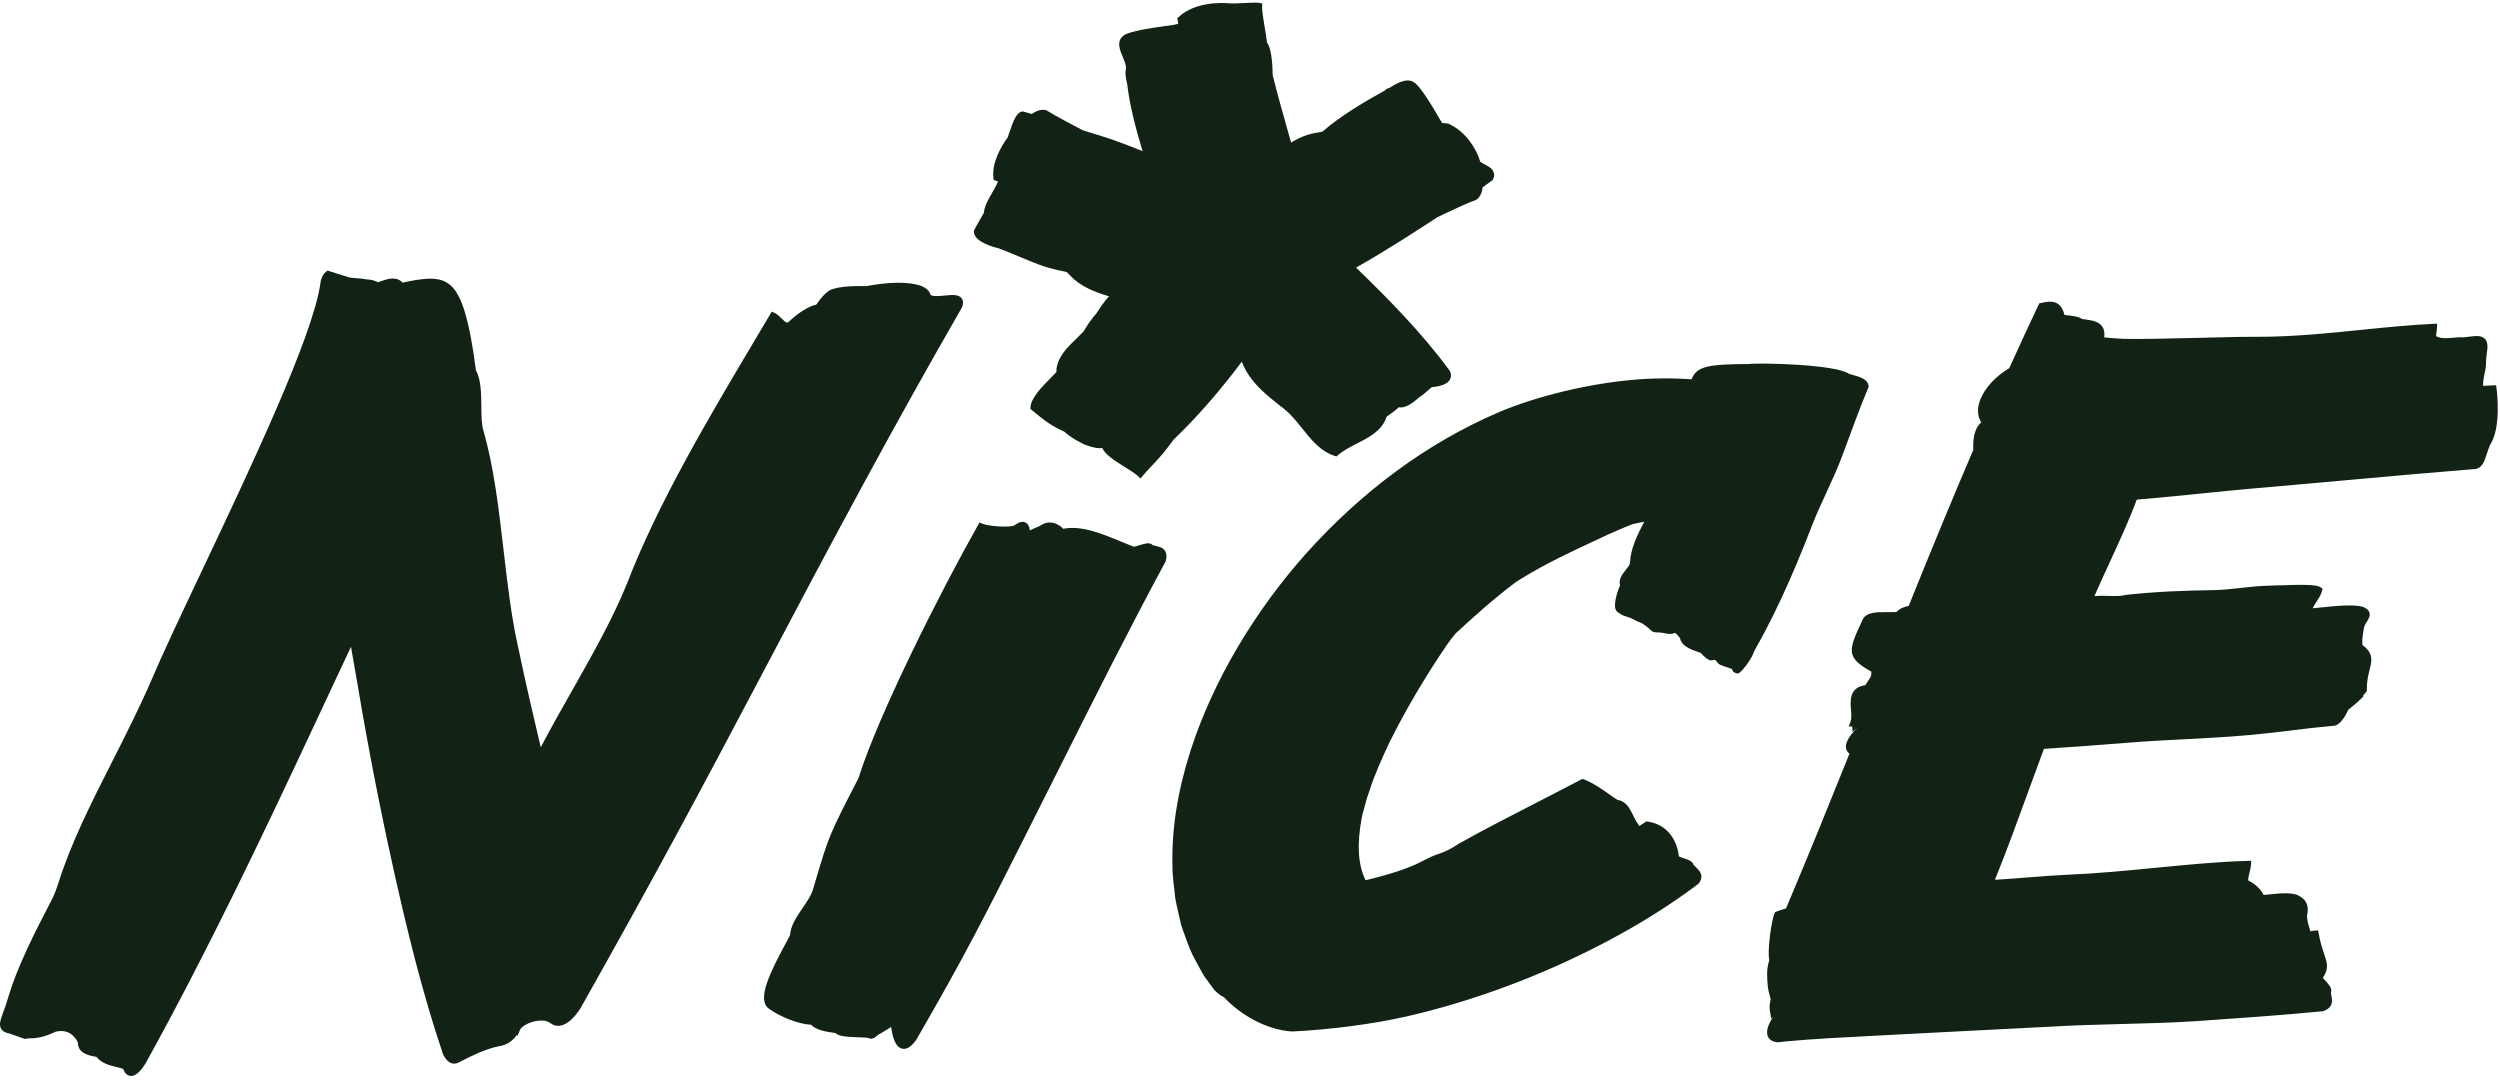 <svg width="120" height="52" viewBox="0 0 120 52" fill="none" xmlns="http://www.w3.org/2000/svg">
<g clip-path="url(#clip0_111_4115)">
<path d="M46.187 14.731C46.247 14.558 46.237 14.418 46.154 14.314C46.001 14.121 45.696 14.151 45.343 14.187C45.108 14.21 44.759 14.245 44.668 14.15C44.614 13.961 44.456 13.817 44.2 13.72C43.629 13.504 42.6 13.538 41.588 13.734C40.81 13.712 40.018 13.774 39.764 13.977C39.589 14.094 39.402 14.3 39.181 14.622C38.781 14.719 38.346 14.992 37.861 15.445C37.778 15.51 37.733 15.503 37.511 15.281C37.413 15.183 37.311 15.082 37.188 15.025L37.044 14.958L36.962 15.095L36.197 16.385C34.035 20.023 31.585 24.145 30.101 27.998C29.43 29.67 28.426 31.442 27.456 33.155C26.95 34.047 26.43 34.965 25.956 35.87C25.604 34.386 25.236 32.796 24.884 31.13C24.546 29.638 24.354 27.988 24.17 26.393C23.944 24.445 23.71 22.43 23.206 20.678C23.112 20.358 23.108 19.936 23.104 19.488C23.098 18.87 23.092 18.232 22.844 17.775C22.698 16.607 22.527 15.709 22.304 14.947C21.778 13.282 21.127 13.174 19.327 13.565C19.281 13.516 19.23 13.477 19.174 13.446C18.893 13.291 18.562 13.403 18.27 13.502L18.138 13.546C17.965 13.461 17.792 13.416 17.633 13.414C17.457 13.382 17.282 13.368 17.111 13.354C17.002 13.345 16.891 13.337 16.779 13.323L15.722 12.988L15.65 13.043C15.537 13.128 15.457 13.263 15.41 13.448L15.402 13.444L15.369 13.666C14.975 16.241 12.009 22.503 9.626 27.534C8.639 29.619 7.786 31.42 7.286 32.606C6.707 33.947 6.039 35.266 5.393 36.541C4.363 38.575 3.39 40.496 2.783 42.446C2.73 42.618 2.657 42.809 2.554 43.051C1.637 44.81 0.842 46.383 0.407 47.83C0.325 48.126 0.235 48.37 0.163 48.567C0.028 48.934 -0.062 49.177 0.052 49.375C0.14 49.531 0.323 49.585 0.458 49.611L1.183 49.867L1.223 49.863C1.281 49.857 1.341 49.849 1.403 49.838C1.774 49.854 2.21 49.747 2.661 49.525C3.287 49.37 3.597 49.755 3.734 50.026C3.74 50.56 4.231 50.655 4.593 50.724L4.634 50.732C4.869 51.045 5.298 51.147 5.617 51.223C5.72 51.248 5.857 51.281 5.907 51.308C5.985 51.51 6.101 51.622 6.253 51.642L6.298 51.645C6.504 51.645 6.712 51.467 6.973 51.068C9.934 45.72 12.563 40.194 15 34.99L16.847 31.045C16.961 31.689 17.073 32.333 17.183 32.977C17.678 35.923 18.258 38.891 18.905 41.797C19.529 44.59 20.248 47.59 21.269 50.615L21.283 50.645C21.355 50.772 21.573 51.162 21.954 51.026C21.994 51.013 22.05 50.984 22.174 50.92C22.528 50.736 23.268 50.352 23.975 50.213C24.316 50.163 24.6 49.98 24.807 49.678L24.84 49.72L24.956 49.44C25.005 49.322 25.226 49.15 25.554 49.053C25.888 48.953 26.206 48.966 26.384 49.086L26.414 49.106C26.54 49.208 26.688 49.253 26.852 49.237C27.176 49.205 27.522 48.92 27.86 48.404C31.308 42.281 33.572 38.064 36.543 32.425C40.043 25.777 43.02 20.228 46.173 14.76L46.186 14.73M86.982 25.214C87.184 24.689 87.432 24.154 87.672 23.634C87.943 23.045 88.224 22.436 88.447 21.829C88.849 20.733 89.266 19.599 89.679 18.604L89.697 18.56L89.69 18.513C89.646 18.193 89.261 18.087 88.953 18.003C88.879 17.982 88.808 17.963 88.745 17.941C88.127 17.494 84.525 17.401 83.921 17.475V17.473C82.031 17.486 81.441 17.564 81.194 18.208C80.224 18.138 79.25 18.149 78.297 18.24C76.151 18.437 73.707 19.033 71.92 19.796C68.502 21.269 65.387 23.559 62.662 26.603C61.454 27.961 60.364 29.453 59.422 31.04C58.452 32.682 57.688 34.355 57.152 36.013C56.516 37.997 56.231 39.826 56.278 41.597C56.273 41.813 56.296 42.036 56.318 42.251L56.412 43.108C56.444 43.301 56.488 43.496 56.532 43.685L56.573 43.872C56.593 43.952 56.611 44.03 56.628 44.108C56.666 44.278 56.704 44.456 56.775 44.634C56.813 44.735 56.849 44.837 56.885 44.938C57.025 45.33 57.169 45.736 57.394 46.12C57.532 46.381 57.661 46.615 57.795 46.847C57.952 47.068 58.117 47.293 58.286 47.515L58.303 47.535C58.473 47.701 58.618 47.81 58.746 47.865C59.646 48.814 60.896 49.443 62.018 49.511H62.038C63.865 49.421 65.895 49.155 67.469 48.8C69.062 48.438 70.692 47.949 72.315 47.345C73.93 46.743 75.511 46.038 77.016 45.25C78.682 44.376 80.153 43.455 81.513 42.432L81.548 42.395C81.705 42.182 81.708 41.985 81.557 41.791C81.51 41.731 81.454 41.675 81.4 41.621C81.36 41.581 81.32 41.544 81.286 41.504C81.245 41.336 81.02 41.261 80.801 41.188C80.733 41.165 80.636 41.132 80.586 41.108C80.519 40.415 80.093 39.581 79.093 39.437L79.027 39.427L78.689 39.649C78.542 39.458 78.379 39.119 78.307 38.972C78.173 38.713 77.989 38.445 77.644 38.395C77.562 38.352 77.422 38.252 77.274 38.147C76.939 37.91 76.481 37.584 76.032 37.413L75.957 37.384L75.887 37.422C75.33 37.717 74.626 38.078 73.881 38.461C72.559 39.139 71.061 39.908 70.022 40.497C69.682 40.728 69.439 40.843 69.192 40.94C68.817 41.053 68.565 41.184 68.322 41.31C68.117 41.416 67.905 41.526 67.604 41.635C66.987 41.885 66.23 42.085 65.55 42.252C65.181 41.526 65.122 40.503 65.373 39.209L65.387 39.135L65.544 38.56C65.59 38.365 65.658 38.168 65.721 37.993C65.968 37.199 66.354 36.365 66.694 35.635C67.473 34.07 68.405 32.488 69.465 30.933C69.577 30.773 69.705 30.606 69.867 30.409C70.637 29.693 71.661 28.769 72.747 27.95L72.824 27.9C72.902 27.85 72.98 27.8 73.059 27.753C74.21 27.047 75.361 26.51 76.474 25.991C76.724 25.875 76.971 25.76 77.202 25.65C77.289 25.615 77.403 25.564 77.534 25.506C77.787 25.395 78.1 25.256 78.396 25.15C78.499 25.13 78.58 25.113 78.647 25.098C78.765 25.074 78.838 25.058 78.921 25.049C78.588 25.681 78.269 26.333 78.238 27.014C78.233 27.108 78.132 27.235 78.035 27.358C77.875 27.561 77.678 27.808 77.763 28.1L77.761 28.107C77.738 28.157 77.716 28.207 77.697 28.256C77.561 28.62 77.502 28.92 77.524 29.163C77.544 29.27 77.591 29.348 77.664 29.393L77.694 29.411L77.707 29.414L77.715 29.421L77.758 29.456C77.832 29.518 77.972 29.569 78.211 29.644C78.235 29.652 78.253 29.657 78.249 29.655L78.321 29.691C78.493 29.778 78.684 29.872 78.802 29.911C78.916 29.978 79.019 30.053 79.122 30.143C79.142 30.159 79.16 30.176 79.179 30.194C79.216 30.231 79.259 30.272 79.318 30.312L79.344 30.33L79.375 30.337C79.478 30.361 79.569 30.361 79.655 30.361C79.745 30.363 79.822 30.377 79.905 30.395C80.052 30.427 80.215 30.463 80.405 30.376C80.491 30.444 80.605 30.574 80.64 30.631C80.676 30.811 80.798 30.962 81 31.078C81.144 31.166 81.318 31.228 81.488 31.288L81.644 31.344C81.726 31.444 81.812 31.527 81.899 31.594C82.053 31.711 82.134 31.718 82.299 31.669C82.334 31.685 82.395 31.739 82.423 31.771C82.468 31.891 82.623 31.941 82.903 32.031C82.975 32.054 83.073 32.086 83.133 32.11C83.143 32.152 83.162 32.19 83.188 32.222C83.188 32.224 83.19 32.225 83.191 32.226L83.187 32.241L83.227 32.261C83.252 32.281 83.284 32.298 83.324 32.309C83.436 32.36 83.507 32.333 83.838 31.915C84.097 31.539 84.137 31.429 84.176 31.323C84.196 31.269 84.213 31.223 84.274 31.12C84.433 30.842 84.587 30.56 84.746 30.259C85.023 29.731 85.293 29.182 85.569 28.583C86.028 27.589 86.477 26.518 86.982 25.213M55.487 26.208C55.432 26.196 55.379 26.184 55.332 26.168C55.315 26.148 55.294 26.131 55.271 26.118C55.138 26.041 54.959 26.09 54.679 26.175C54.601 26.199 54.49 26.233 54.424 26.245L54.368 26.223C54.179 26.149 53.991 26.071 53.803 25.993C52.863 25.605 51.899 25.206 51.027 25.383C50.997 25.343 50.965 25.309 50.931 25.282C50.684 25.105 50.344 24.942 49.896 25.254C49.869 25.267 49.831 25.282 49.788 25.299C49.663 25.351 49.542 25.403 49.435 25.46C49.412 25.287 49.354 25.146 49.223 25.08C49.017 24.976 48.788 25.147 48.702 25.214C48.488 25.333 47.442 25.264 47.164 25.141L47.018 25.076L46.94 25.215C45.195 28.297 42.17 34.281 41.205 37.355C39.797 40.085 39.785 40.129 39.156 42.243L39.013 42.726C38.938 42.977 38.743 43.263 38.538 43.565C38.245 43.995 37.942 44.441 37.924 44.885C37.865 45.002 37.787 45.147 37.698 45.312C36.949 46.699 36.325 47.98 36.893 48.405C37.404 48.789 38.317 49.16 38.929 49.187C39.169 49.438 39.615 49.523 40.101 49.585C40.26 49.745 40.636 49.771 41.191 49.79C41.375 49.796 41.628 49.804 41.676 49.821C41.809 49.908 41.998 49.825 42.058 49.738C42.089 49.705 42.238 49.62 42.347 49.557C42.513 49.461 42.657 49.375 42.773 49.292C42.889 50.119 43.116 50.284 43.287 50.331C43.321 50.341 43.354 50.345 43.387 50.345C43.671 50.345 43.9 50.022 43.988 49.897C46.309 45.886 47.228 44.06 49.242 40.061L49.42 39.708C49.876 38.804 50.33 37.9 50.783 36.996C52.451 33.672 54.175 30.235 55.946 26.956L55.962 26.914C56.01 26.715 55.998 26.562 55.924 26.444C55.823 26.283 55.644 26.243 55.487 26.208ZM119.835 18.652L119.815 18.492L119.185 18.519C119.182 18.383 119.205 18.151 119.297 17.754C119.326 17.602 119.327 17.51 119.329 17.412C119.331 17.308 119.333 17.19 119.367 16.958C119.428 16.604 119.4 16.398 119.274 16.265C119.104 16.088 118.842 16.121 118.479 16.166C118.407 16.176 118.331 16.185 118.249 16.194C118.106 16.179 117.944 16.194 117.772 16.209C117.502 16.233 117.194 16.261 116.974 16.159C116.926 16.126 116.926 16.117 116.949 15.974C116.959 15.907 116.972 15.824 116.975 15.724L116.98 15.536L116.792 15.545C115.707 15.593 114.587 15.707 113.402 15.827C111.765 15.994 110.073 16.167 108.38 16.167H108.25C107.703 16.163 106.694 16.187 105.623 16.214C104.222 16.248 102.633 16.287 101.939 16.265L101.896 16.263C101.424 16.238 101.155 16.213 101.002 16.193C101.032 15.983 101.002 15.815 100.913 15.681C100.739 15.419 100.389 15.373 100.079 15.331C100.031 15.325 99.982 15.319 99.935 15.311C99.783 15.195 99.487 15.154 99.098 15.121C99.028 14.846 98.923 14.676 98.77 14.578C98.56 14.443 98.298 14.467 97.967 14.543L97.885 14.562L97.848 14.638C97.412 15.556 96.952 16.549 96.443 17.674C95.645 18.144 95.05 18.888 94.957 19.54C94.918 19.816 94.967 20.067 95.101 20.275C94.738 20.584 94.701 21.127 94.718 21.595C93.79 23.761 92.802 26.145 91.616 29.085C91.371 29.125 91.177 29.222 91.029 29.375C90.885 29.385 90.728 29.385 90.575 29.383C90.085 29.38 89.578 29.375 89.405 29.748C88.723 31.21 88.569 31.541 89.819 32.234L89.823 32.374C89.826 32.457 89.699 32.644 89.615 32.767L89.533 32.889C88.76 32.999 88.812 33.637 88.847 34.065C88.864 34.271 88.881 34.483 88.829 34.629L88.739 34.877L88.909 34.867L88.925 35.129L89.145 34.925L89.147 34.927C88.733 35.35 88.554 35.689 88.613 35.937C88.63 36.011 88.673 36.102 88.776 36.173C87.887 38.386 86.838 40.981 85.731 43.6L85.706 43.608C85.564 43.653 85.418 43.699 85.274 43.755L85.211 43.778L85.181 43.838C85.046 44.097 84.818 45.609 84.926 46.098V46.1C84.776 46.492 84.826 47.02 84.849 47.273L84.855 47.344C84.87 47.5 84.913 47.663 84.955 47.82L84.993 47.966C84.94 48.173 84.926 48.377 84.956 48.544L85.025 48.909L85.141 48.772C84.927 49.077 84.736 49.46 84.857 49.745C84.907 49.864 85.032 50.01 85.339 50.029L85.354 50.03L85.634 49.999C85.707 49.989 85.782 49.979 85.886 49.974L86.5 49.924C86.653 49.907 86.822 49.897 87.001 49.887L87.795 49.834L90.583 49.684C91.546 49.632 93.09 49.554 94.638 49.474C96.2 49.395 97.766 49.316 98.742 49.264C99.654 49.211 100.701 49.184 101.809 49.154C103.046 49.122 104.325 49.088 105.394 49.016L105.699 48.995C107.561 48.866 109.486 48.733 111.483 48.541L111.528 48.531C112.018 48.346 111.951 48.015 111.907 47.796C111.896 47.742 111.885 47.69 111.881 47.642C111.969 47.462 111.779 47.252 111.635 47.095C111.594 47.05 111.531 46.981 111.498 46.935C111.797 46.487 111.706 46.219 111.558 45.785C111.478 45.547 111.377 45.25 111.296 44.811L111.267 44.659L111.113 44.668C111.032 44.672 110.962 44.688 110.903 44.708C110.823 44.468 110.709 44.087 110.743 43.931C110.778 43.741 110.859 43.298 110.424 43.047C110.126 42.81 109.524 42.87 108.829 42.94L108.654 42.957C108.514 42.675 108.273 42.448 107.923 42.267C107.889 42.225 107.952 41.977 107.976 41.883C108.009 41.757 108.042 41.626 108.048 41.507L108.058 41.318L107.868 41.323C106.493 41.359 104.946 41.51 103.45 41.656C102.057 41.792 100.616 41.932 99.28 41.985C98.773 42.005 98.149 42.054 97.487 42.105C96.956 42.147 96.362 42.194 95.757 42.231C96.304 40.883 96.921 39.191 97.468 37.688C97.701 37.049 97.918 36.453 98.108 35.946C99.534 35.853 100.842 35.756 102.102 35.653C102.959 35.583 103.902 35.533 104.814 35.486C105.871 35.431 106.964 35.375 107.959 35.283C108.904 35.196 109.477 35.124 110.032 35.055C110.579 34.987 111.144 34.917 112.068 34.831L112.117 34.82C112.324 34.737 112.523 34.489 112.723 34.06C112.899 33.928 113.045 33.801 113.142 33.714L113.153 33.716L113.215 33.646L113.455 33.422L113.412 33.413L113.572 33.215L113.611 33.166L113.609 33.103C113.602 32.696 113.679 32.394 113.74 32.151C113.851 31.713 113.94 31.365 113.398 30.958C113.378 30.841 113.381 30.602 113.476 30.111C113.488 30.039 113.544 29.948 113.599 29.861C113.687 29.721 113.777 29.576 113.736 29.416C113.714 29.33 113.658 29.26 113.57 29.207C113.27 28.977 112.357 29.054 111.107 29.187L111.007 29.198C111.049 29.103 111.126 28.986 111.188 28.89C111.297 28.723 111.409 28.551 111.454 28.378L111.484 28.261L111.385 28.191C111.187 28.051 110.552 28.057 109.251 28.101C109.083 28.107 108.917 28.113 108.757 28.117C107.865 28.155 107.051 28.312 106.264 28.325C104.857 28.347 103.528 28.393 102.043 28.555L102.017 28.56C101.628 28.663 101.152 28.565 100.533 28.612C100.773 28.06 101.031 27.499 101.283 26.954C101.733 25.977 102.2 24.967 102.563 23.984C103.721 23.885 104.757 23.78 105.76 23.678C106.651 23.588 107.493 23.503 108.337 23.43C109.976 23.29 111.431 23.158 112.839 23.031C114.791 22.855 116.635 22.688 118.839 22.509L118.889 22.499C119.169 22.389 119.242 22.166 119.353 21.827C119.398 21.692 119.448 21.539 119.522 21.354C120.063 20.546 119.86 18.844 119.835 18.652ZM59.232 17.853C59.357 17.693 59.481 17.528 59.604 17.363L59.659 17.491C60.032 18.357 60.753 18.931 61.46 19.492C61.878 19.78 62.2 20.182 62.511 20.572C62.937 21.106 63.377 21.658 64.054 21.88L64.149 21.91L64.225 21.845C64.478 21.625 64.81 21.455 65.131 21.291C65.727 20.986 66.343 20.671 66.554 20.006C66.753 19.863 66.991 19.693 67.15 19.546C67.487 19.616 67.857 19.301 68.14 19.056C68.258 18.992 68.422 18.849 68.621 18.67L68.716 18.586C69.198 18.539 69.477 18.424 69.593 18.226C69.643 18.143 69.683 18.003 69.598 17.818L69.58 17.787C68.216 15.929 66.56 14.267 65.09 12.845C65.444 12.645 65.793 12.441 66.13 12.239C66.838 11.814 67.575 11.351 68.45 10.781C68.577 10.697 68.78 10.565 69.007 10.418L69.391 10.238C69.897 9.998 70.472 9.725 70.805 9.616L70.837 9.602C71.02 9.499 71.133 9.287 71.167 8.987L71.634 8.655L71.653 8.625C71.807 8.374 71.658 8.182 71.607 8.119C71.553 8.049 71.454 7.993 71.283 7.899C71.213 7.861 71.1 7.799 71.053 7.765C70.867 7.127 70.359 6.345 69.617 5.984C69.537 5.922 69.43 5.917 69.325 5.911C69.296 5.91 69.252 5.907 69.225 5.903C69.175 5.827 69.125 5.747 69.079 5.67L69.041 5.606L68.995 5.528L68.872 5.313C68.753 5.11 68.155 4.109 67.865 3.947C67.509 3.71 67 4.024 66.661 4.235C66.587 4.235 66.541 4.275 66.522 4.297C66.514 4.306 66.507 4.317 66.5 4.327C65.526 4.867 64.326 5.57 63.483 6.315C63.373 6.342 63.284 6.359 63.201 6.37C62.789 6.435 62.403 6.582 61.971 6.84L61.885 6.534C61.603 5.542 61.33 4.571 61.086 3.599C61.086 3.425 61.078 2.371 60.814 2.043C60.8 1.865 60.755 1.6 60.708 1.323C60.644 0.943 60.571 0.512 60.581 0.318L60.589 0.167L60.44 0.137C60.334 0.116 60.075 0.127 59.662 0.148C59.45 0.158 59.161 0.173 59.092 0.164C58.598 0.118 57.366 0.091 56.582 0.809L56.512 0.873L56.557 1.141C56.33 1.206 56.078 1.235 55.867 1.26C54.197 1.484 53.968 1.661 53.897 1.738C53.584 2 53.756 2.41 53.894 2.739C53.977 2.937 54.062 3.141 54.048 3.286C53.992 3.514 54.04 3.732 54.081 3.924C54.103 4.023 54.123 4.116 54.129 4.214C54.236 5.036 54.477 6.058 54.845 7.257C54.627 7.167 54.394 7.074 54.142 6.977C53.769 6.833 53.205 6.627 52.636 6.46C52.438 6.4 52.212 6.329 51.975 6.253C51.579 6.047 50.649 5.561 50.262 5.314L50.225 5.297C50.032 5.229 49.803 5.286 49.525 5.469C49.382 5.427 49.247 5.389 49.128 5.358L49.087 5.347L49.045 5.357C48.785 5.415 48.637 5.801 48.457 6.34C48.423 6.441 48.391 6.538 48.365 6.602C48.071 7.005 47.605 7.775 47.683 8.528L47.695 8.639L47.905 8.711C47.826 8.901 47.716 9.093 47.615 9.267L47.566 9.357L47.563 9.356L47.486 9.495C47.363 9.715 47.238 9.973 47.232 10.205C47.198 10.27 47.102 10.435 47.029 10.56C46.751 11.037 46.734 11.068 46.746 11.136C46.776 11.626 47.711 11.868 47.929 11.917C48.157 11.999 48.504 12.144 48.871 12.297C49.374 12.507 49.896 12.723 50.186 12.81C50.541 12.915 50.873 12.995 51.199 13.055C51.262 13.113 51.321 13.169 51.373 13.227C51.864 13.764 52.569 14.021 53.233 14.223C53.001 14.476 52.813 14.754 52.643 15.023C52.422 15.271 52.22 15.554 52.01 15.913C51.905 16.023 51.794 16.13 51.685 16.235C51.246 16.657 50.793 17.093 50.709 17.717C50.706 17.762 50.706 17.807 50.711 17.855C50.624 17.95 50.523 18.053 50.416 18.161C49.991 18.591 49.51 19.079 49.465 19.53L49.455 19.622L49.527 19.682C50.09 20.152 50.444 20.434 51.084 20.719C51.476 21.074 52.062 21.351 52.143 21.37C52.513 21.501 52.739 21.535 52.911 21.505C53.039 21.82 53.525 22.125 54 22.422C54.25 22.579 54.485 22.727 54.61 22.842L54.745 22.968L54.864 22.826C55.004 22.658 55.094 22.564 55.218 22.433C55.35 22.294 55.514 22.121 55.812 21.782L56.082 21.436C56.142 21.359 56.2 21.281 56.257 21.204L56.335 21.099C57.288 20.192 58.263 19.1 59.232 17.853Z" fill="#122315"/>
</g>
<defs>
<clipPath id="clip0_111_4115">
<rect width="120" height="52" fill="white"/>
</clipPath>
</defs>
</svg>
